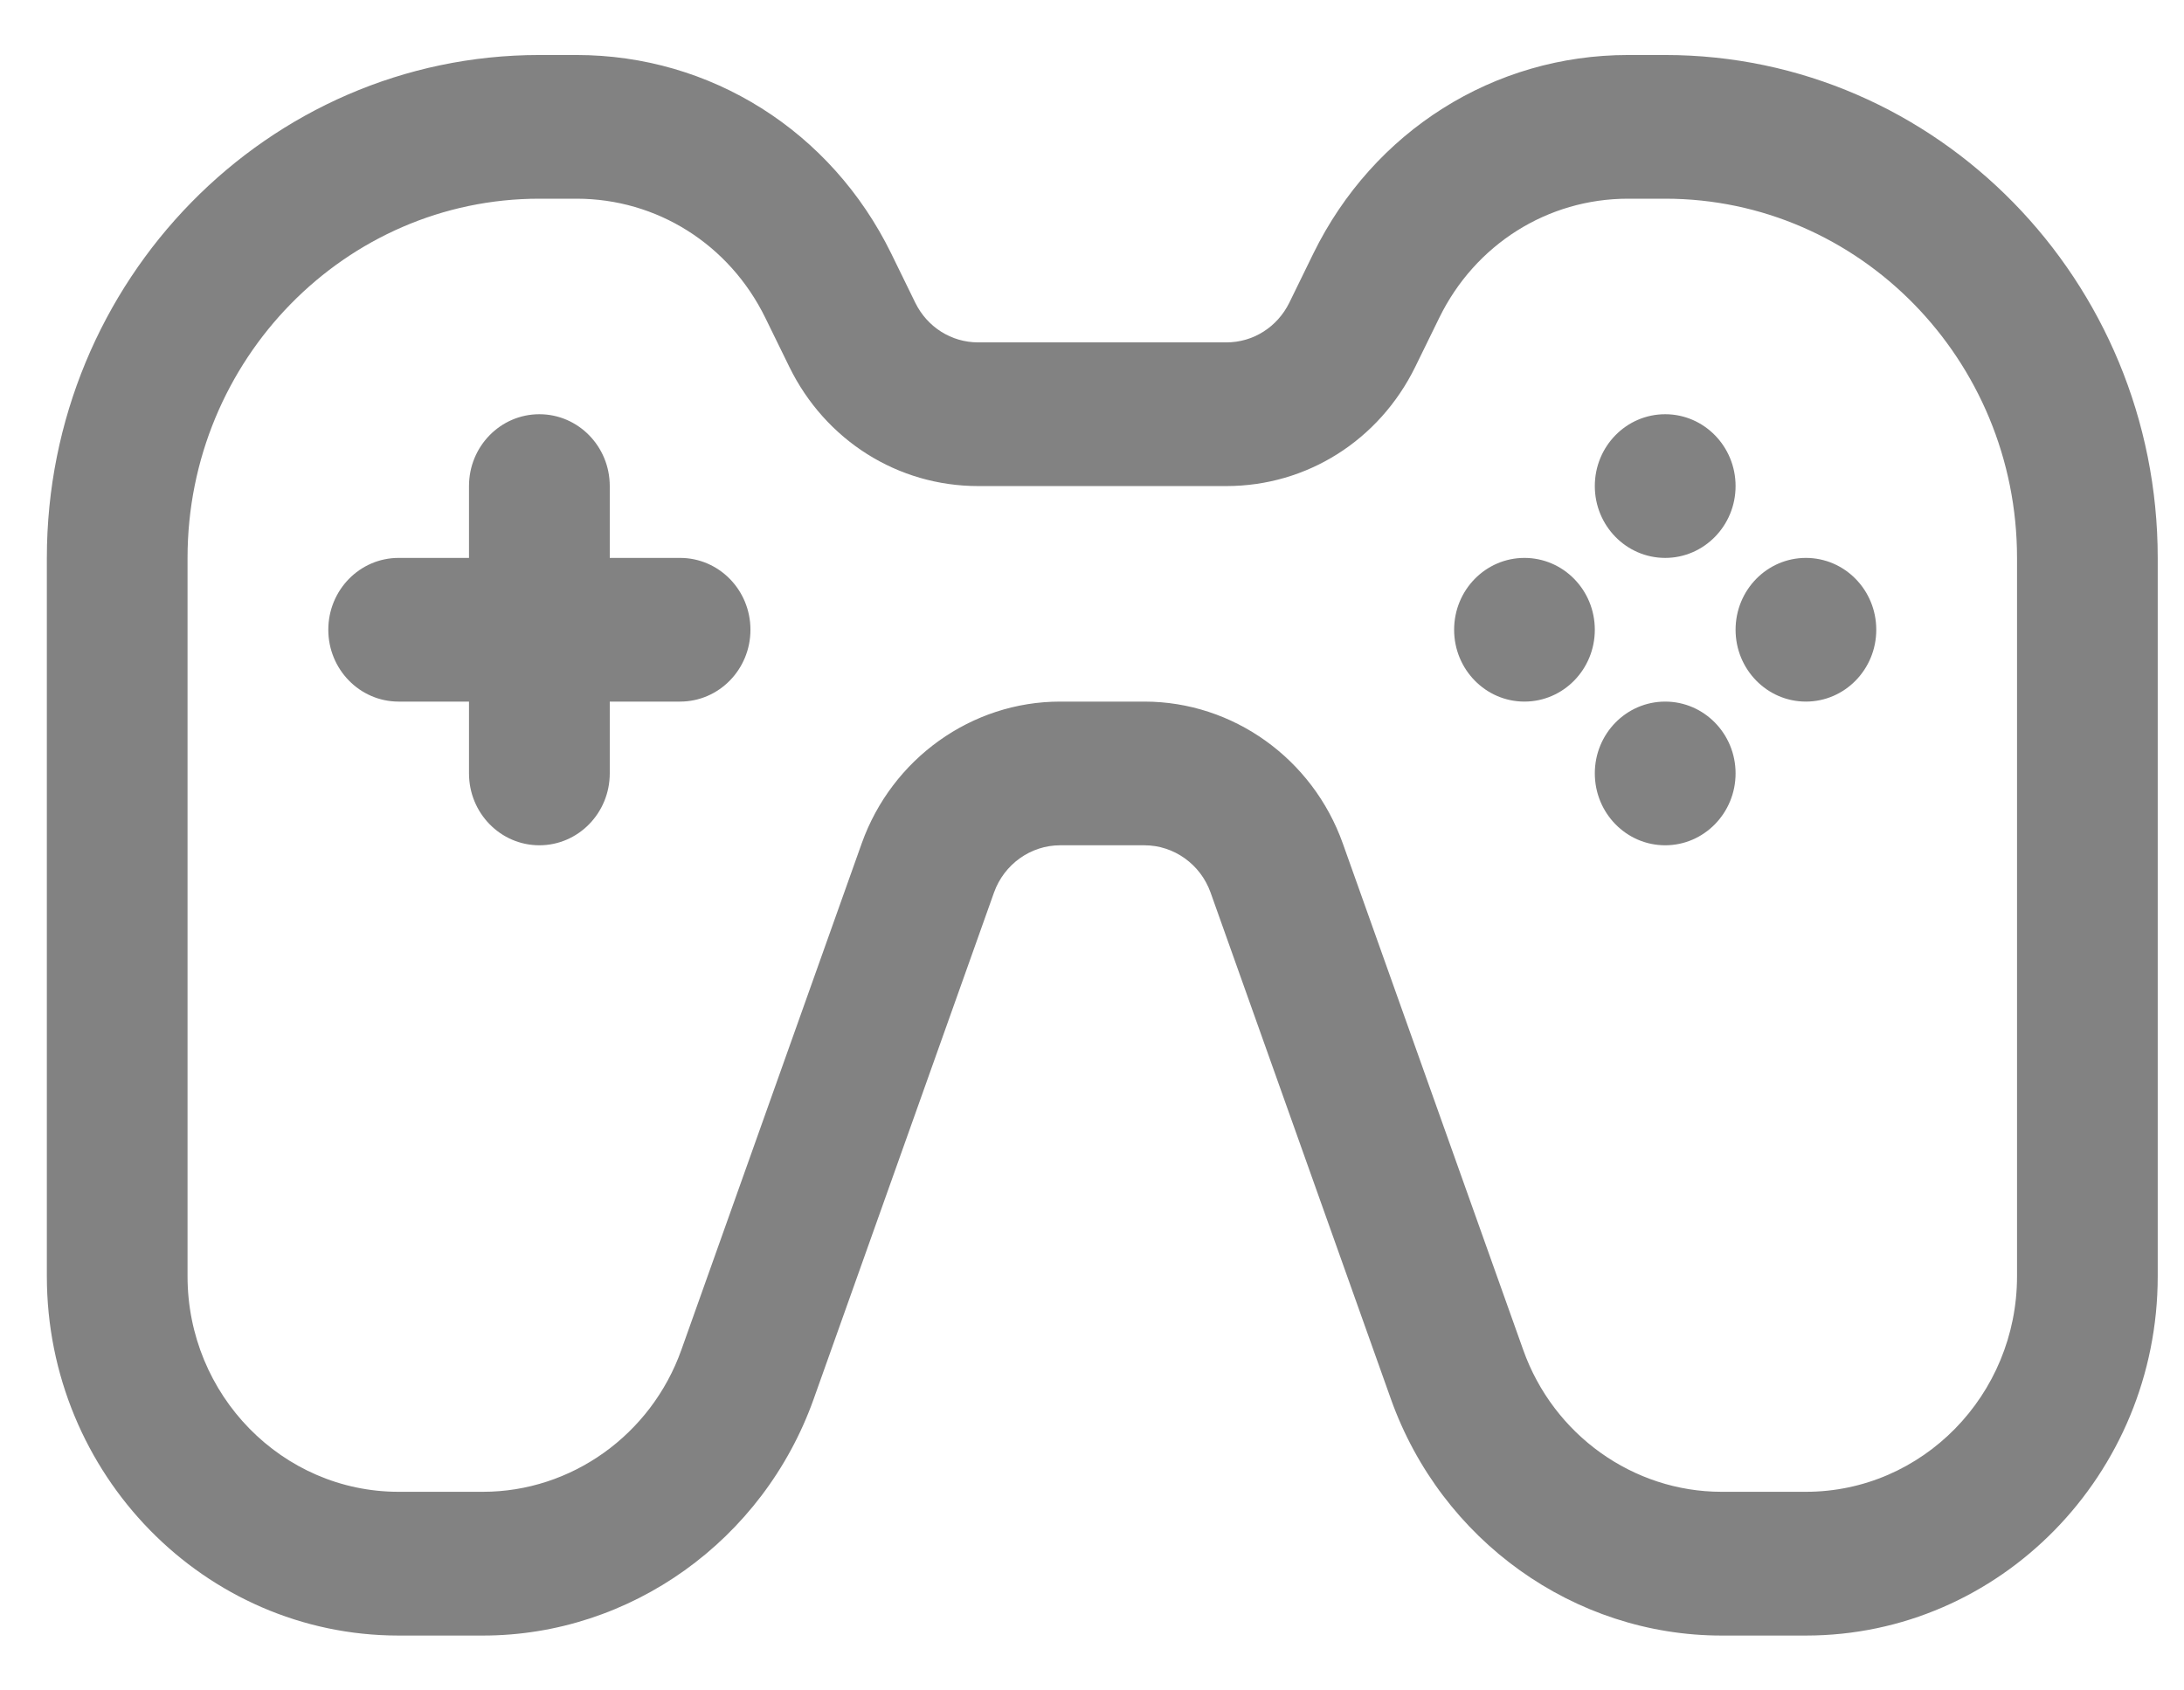 <svg width="31" height="24" viewBox="0 0 31 24" fill="none" xmlns="http://www.w3.org/2000/svg">
<path d="M23.636 0.781H23.109C21.205 0.781 19.494 1.86 18.642 3.599L18.301 4.297C18.13 4.644 17.788 4.861 17.408 4.861H13.884C13.504 4.861 13.161 4.644 12.991 4.297L12.65 3.599C11.798 1.86 10.087 0.781 8.183 0.781H7.656C3.801 0.781 0.665 3.984 0.665 7.921V18.12C0.665 20.933 2.905 23.221 5.658 23.221H6.855C8.947 23.221 10.833 21.872 11.549 19.864L14.109 12.672C14.252 12.271 14.629 12.001 15.048 12.001H16.244C16.663 12.001 17.04 12.271 17.183 12.672L19.743 19.864C20.459 21.872 22.344 23.221 24.436 23.221H25.633C28.387 23.221 30.627 20.933 30.627 18.12V7.921C30.627 3.984 27.491 0.781 23.636 0.781ZM28.63 18.12C28.63 19.808 27.286 21.18 25.633 21.18H24.436C23.181 21.18 22.049 20.371 21.621 19.166L19.06 11.975C18.631 10.77 17.5 9.961 16.244 9.961H15.047C13.792 9.961 12.66 10.77 12.231 11.975L9.671 19.166C9.242 20.371 8.11 21.18 6.855 21.18H5.658C4.006 21.18 2.662 19.808 2.662 18.12V7.921C2.662 5.108 4.902 2.821 7.656 2.821H8.183C9.325 2.821 10.352 3.469 10.863 4.512L11.204 5.209C11.715 6.252 12.742 6.901 13.884 6.901H17.408C18.55 6.901 19.576 6.252 20.088 5.209L20.429 4.512C20.939 3.469 21.967 2.821 23.109 2.821H23.636C26.389 2.821 28.63 5.108 28.63 7.921V18.12ZM22.637 6.901C22.637 6.337 23.084 5.881 23.636 5.881C24.187 5.881 24.635 6.337 24.635 6.901C24.635 7.464 24.187 7.921 23.636 7.921C23.084 7.921 22.637 7.464 22.637 6.901ZM24.635 10.98C24.635 11.544 24.187 12.001 23.636 12.001C23.084 12.001 22.637 11.544 22.637 10.98C22.637 10.417 23.084 9.961 23.636 9.961C24.187 9.961 24.635 10.417 24.635 10.98ZM22.637 8.941C22.637 9.504 22.19 9.961 21.638 9.961C21.087 9.961 20.64 9.504 20.64 8.941C20.64 8.377 21.087 7.921 21.638 7.921C22.19 7.921 22.637 8.377 22.637 8.941ZM26.632 8.941C26.632 9.504 26.185 9.961 25.633 9.961C25.082 9.961 24.635 9.504 24.635 8.941C24.635 8.377 25.082 7.921 25.633 7.921C26.185 7.921 26.632 8.377 26.632 8.941ZM10.652 8.941C10.652 9.504 10.205 9.961 9.653 9.961H8.655V10.98C8.655 11.544 8.207 12.001 7.656 12.001C7.104 12.001 6.657 11.544 6.657 10.98V9.961H5.658C5.107 9.961 4.66 9.504 4.66 8.941C4.66 8.377 5.107 7.921 5.658 7.921H6.657V6.901C6.657 6.337 7.104 5.881 7.656 5.881C8.207 5.881 8.655 6.337 8.655 6.901V7.921H9.653C10.205 7.921 10.652 8.377 10.652 8.941Z" fill="#828282"/>
</svg>
